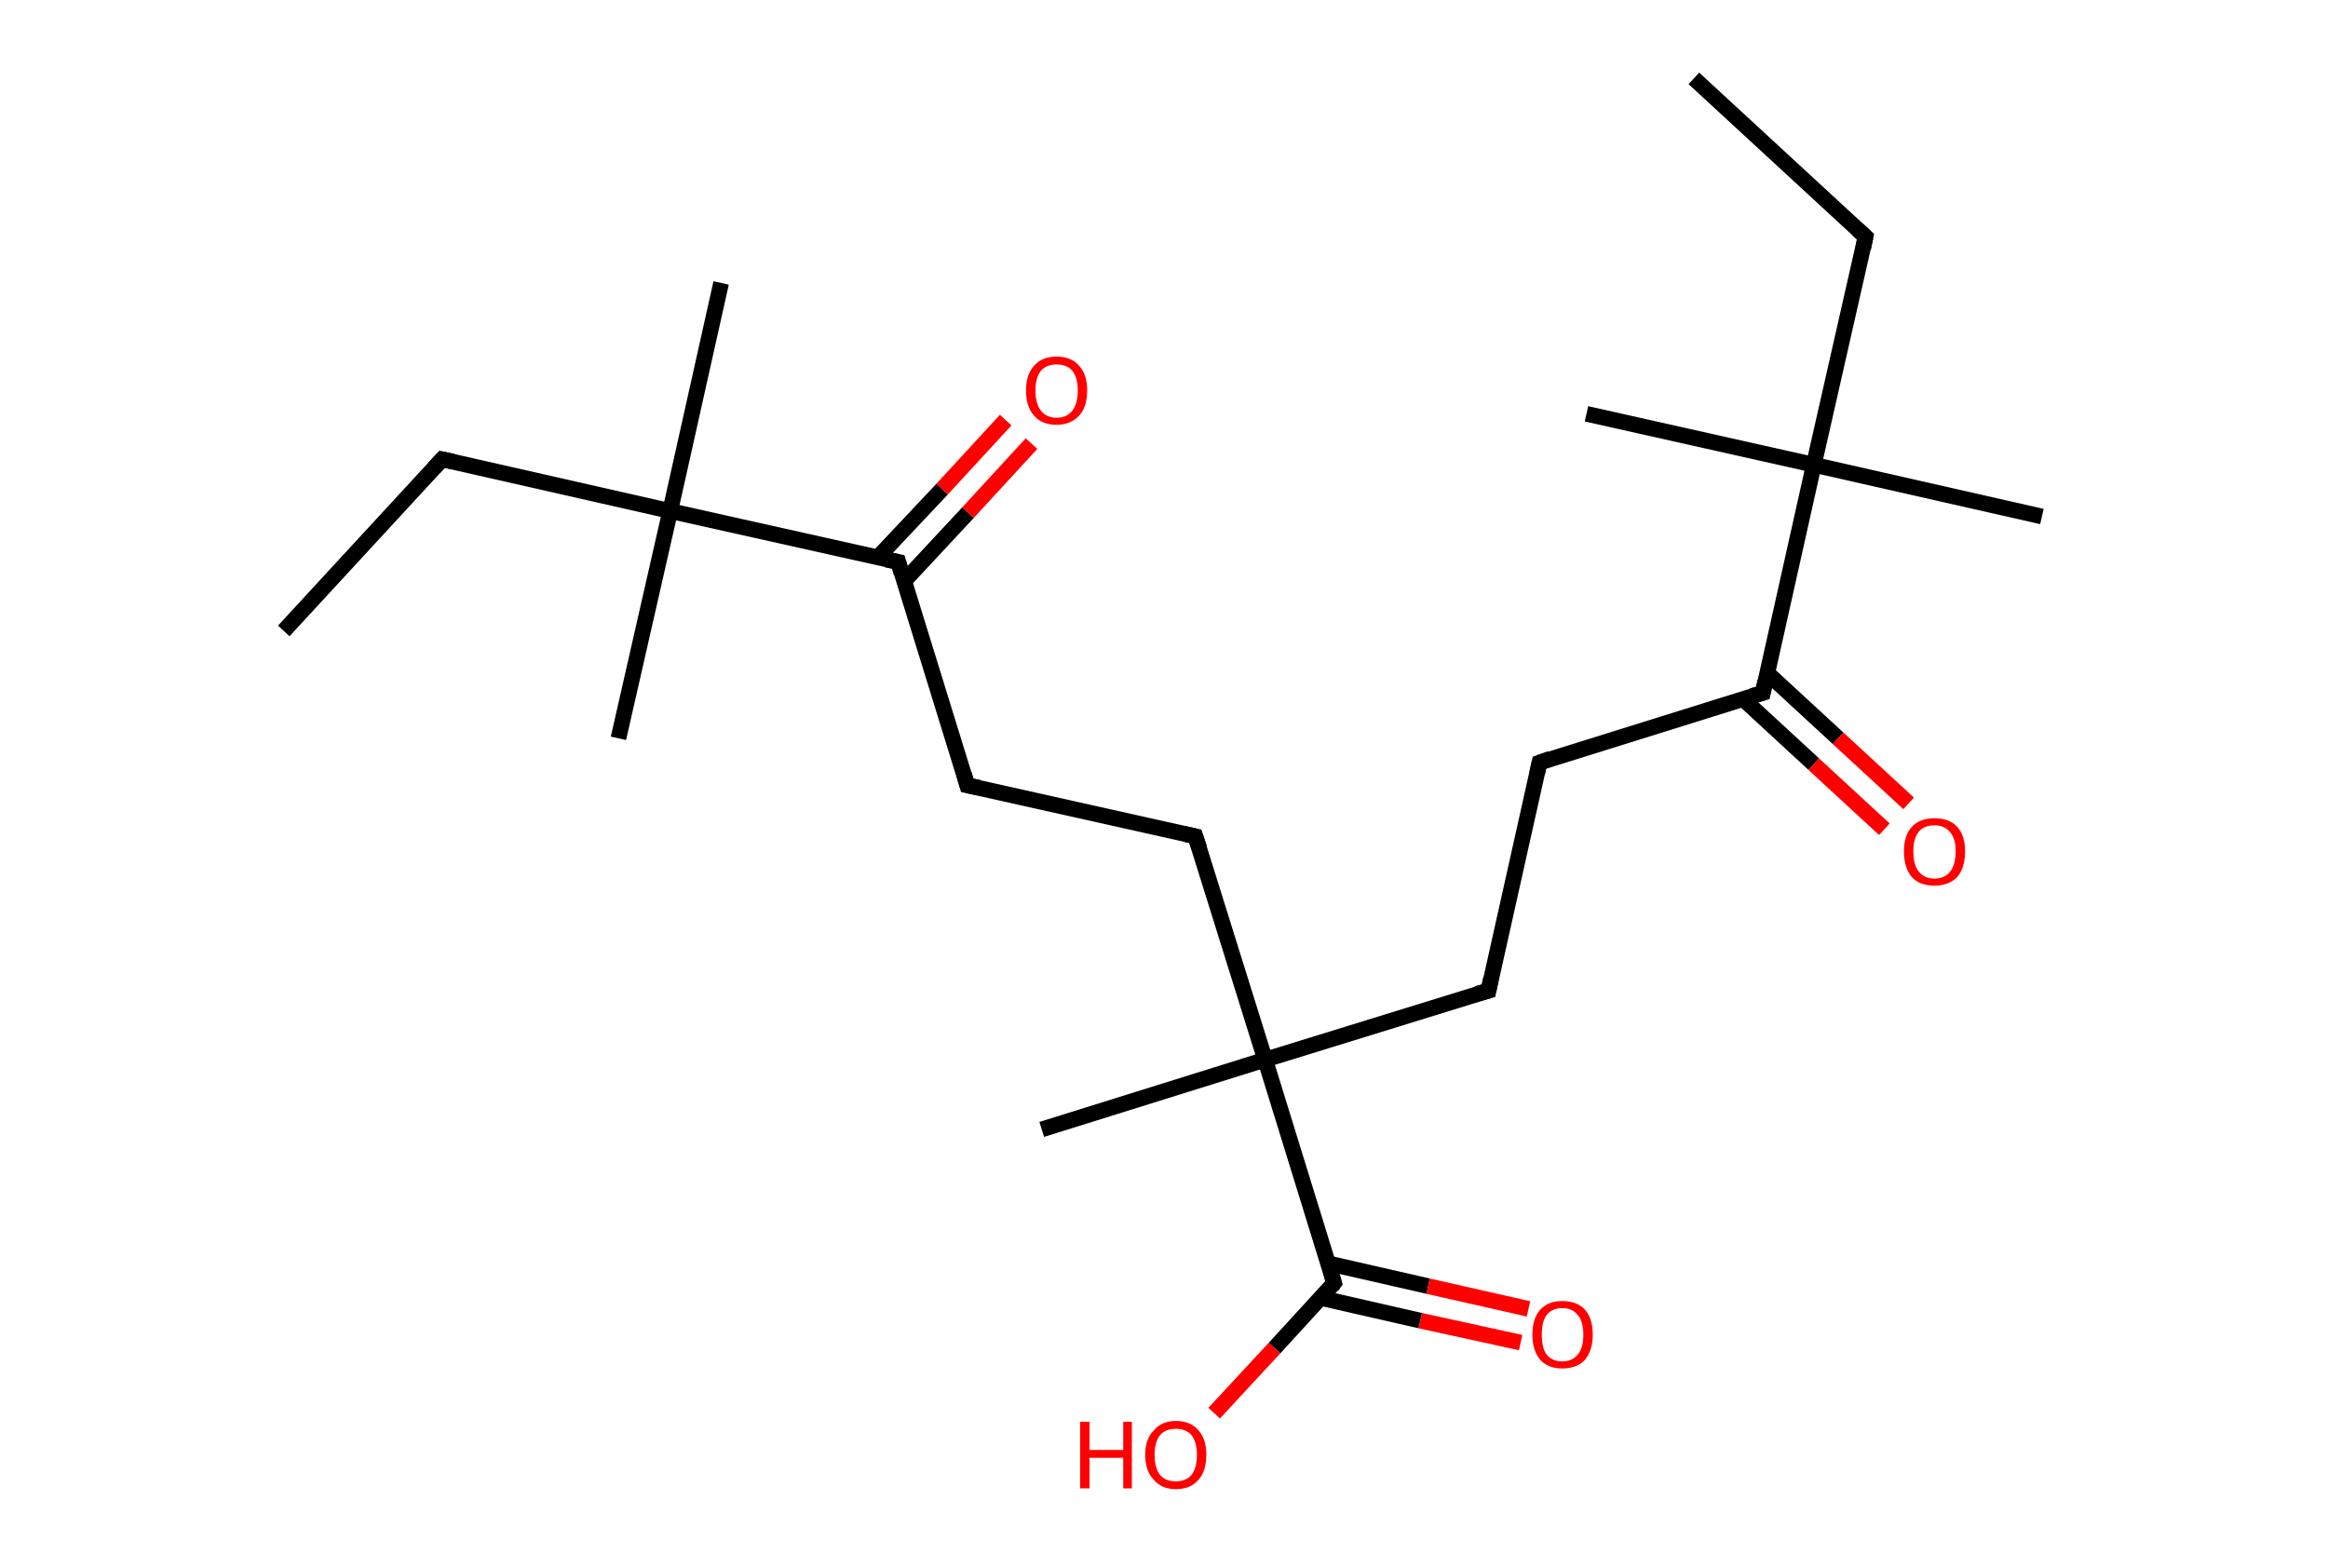 <?xml version='1.0' encoding='ASCII' standalone='yes'?>
<svg xmlns="http://www.w3.org/2000/svg" xmlns:rdkit="http://www.rdkit.org/xml" xmlns:xlink="http://www.w3.org/1999/xlink" version="1.1" baseProfile="full" xml:space="preserve" width="297px" height="200px" viewBox="0 0 297 200">
<!-- END OF HEADER -->
<rect style="opacity:1.0;fill:#FFFFFF;stroke:none" width="297.0" height="200.0" x="0.0" y="0.0"> </rect>
<path class="bond-0 atom-0 atom-1" d="M 216.1,10.0 L 238.0,30.2" style="fill:none;fill-rule:evenodd;stroke:#000000;stroke-width:2.0px;stroke-linecap:butt;stroke-linejoin:miter;stroke-opacity:1"/>
<path class="bond-1 atom-1 atom-2" d="M 238.0,30.2 L 231.4,59.3" style="fill:none;fill-rule:evenodd;stroke:#000000;stroke-width:2.0px;stroke-linecap:butt;stroke-linejoin:miter;stroke-opacity:1"/>
<path class="bond-2 atom-2 atom-3" d="M 231.4,59.3 L 202.4,52.8" style="fill:none;fill-rule:evenodd;stroke:#000000;stroke-width:2.0px;stroke-linecap:butt;stroke-linejoin:miter;stroke-opacity:1"/>
<path class="bond-3 atom-2 atom-4" d="M 231.4,59.3 L 260.5,65.9" style="fill:none;fill-rule:evenodd;stroke:#000000;stroke-width:2.0px;stroke-linecap:butt;stroke-linejoin:miter;stroke-opacity:1"/>
<path class="bond-4 atom-2 atom-5" d="M 231.4,59.3 L 224.9,88.4" style="fill:none;fill-rule:evenodd;stroke:#000000;stroke-width:2.0px;stroke-linecap:butt;stroke-linejoin:miter;stroke-opacity:1"/>
<path class="bond-5 atom-5 atom-6" d="M 222.4,89.2 L 231.4,97.5" style="fill:none;fill-rule:evenodd;stroke:#000000;stroke-width:2.0px;stroke-linecap:butt;stroke-linejoin:miter;stroke-opacity:1"/>
<path class="bond-5 atom-5 atom-6" d="M 231.4,97.5 L 240.4,105.8" style="fill:none;fill-rule:evenodd;stroke:#FF0000;stroke-width:2.0px;stroke-linecap:butt;stroke-linejoin:miter;stroke-opacity:1"/>
<path class="bond-5 atom-5 atom-6" d="M 225.5,85.9 L 234.5,94.2" style="fill:none;fill-rule:evenodd;stroke:#000000;stroke-width:2.0px;stroke-linecap:butt;stroke-linejoin:miter;stroke-opacity:1"/>
<path class="bond-5 atom-5 atom-6" d="M 234.5,94.2 L 243.5,102.5" style="fill:none;fill-rule:evenodd;stroke:#FF0000;stroke-width:2.0px;stroke-linecap:butt;stroke-linejoin:miter;stroke-opacity:1"/>
<path class="bond-6 atom-5 atom-7" d="M 224.9,88.4 L 196.4,97.3" style="fill:none;fill-rule:evenodd;stroke:#000000;stroke-width:2.0px;stroke-linecap:butt;stroke-linejoin:miter;stroke-opacity:1"/>
<path class="bond-7 atom-7 atom-8" d="M 196.4,97.3 L 189.9,126.4" style="fill:none;fill-rule:evenodd;stroke:#000000;stroke-width:2.0px;stroke-linecap:butt;stroke-linejoin:miter;stroke-opacity:1"/>
<path class="bond-8 atom-8 atom-9" d="M 189.9,126.4 L 161.4,135.2" style="fill:none;fill-rule:evenodd;stroke:#000000;stroke-width:2.0px;stroke-linecap:butt;stroke-linejoin:miter;stroke-opacity:1"/>
<path class="bond-9 atom-9 atom-10" d="M 161.4,135.2 L 132.9,144.1" style="fill:none;fill-rule:evenodd;stroke:#000000;stroke-width:2.0px;stroke-linecap:butt;stroke-linejoin:miter;stroke-opacity:1"/>
<path class="bond-10 atom-9 atom-11" d="M 161.4,135.2 L 152.5,106.7" style="fill:none;fill-rule:evenodd;stroke:#000000;stroke-width:2.0px;stroke-linecap:butt;stroke-linejoin:miter;stroke-opacity:1"/>
<path class="bond-11 atom-11 atom-12" d="M 152.5,106.7 L 123.4,100.2" style="fill:none;fill-rule:evenodd;stroke:#000000;stroke-width:2.0px;stroke-linecap:butt;stroke-linejoin:miter;stroke-opacity:1"/>
<path class="bond-12 atom-12 atom-13" d="M 123.4,100.2 L 114.6,71.7" style="fill:none;fill-rule:evenodd;stroke:#000000;stroke-width:2.0px;stroke-linecap:butt;stroke-linejoin:miter;stroke-opacity:1"/>
<path class="bond-13 atom-13 atom-14" d="M 115.3,74.2 L 123.5,65.4" style="fill:none;fill-rule:evenodd;stroke:#000000;stroke-width:2.0px;stroke-linecap:butt;stroke-linejoin:miter;stroke-opacity:1"/>
<path class="bond-13 atom-13 atom-14" d="M 123.5,65.4 L 131.6,56.6" style="fill:none;fill-rule:evenodd;stroke:#FF0000;stroke-width:2.0px;stroke-linecap:butt;stroke-linejoin:miter;stroke-opacity:1"/>
<path class="bond-13 atom-13 atom-14" d="M 112.0,71.1 L 120.2,62.4" style="fill:none;fill-rule:evenodd;stroke:#000000;stroke-width:2.0px;stroke-linecap:butt;stroke-linejoin:miter;stroke-opacity:1"/>
<path class="bond-13 atom-13 atom-14" d="M 120.2,62.4 L 128.3,53.6" style="fill:none;fill-rule:evenodd;stroke:#FF0000;stroke-width:2.0px;stroke-linecap:butt;stroke-linejoin:miter;stroke-opacity:1"/>
<path class="bond-14 atom-13 atom-15" d="M 114.6,71.7 L 85.5,65.2" style="fill:none;fill-rule:evenodd;stroke:#000000;stroke-width:2.0px;stroke-linecap:butt;stroke-linejoin:miter;stroke-opacity:1"/>
<path class="bond-15 atom-15 atom-16" d="M 85.5,65.2 L 92.0,36.1" style="fill:none;fill-rule:evenodd;stroke:#000000;stroke-width:2.0px;stroke-linecap:butt;stroke-linejoin:miter;stroke-opacity:1"/>
<path class="bond-16 atom-15 atom-17" d="M 85.5,65.2 L 78.9,94.2" style="fill:none;fill-rule:evenodd;stroke:#000000;stroke-width:2.0px;stroke-linecap:butt;stroke-linejoin:miter;stroke-opacity:1"/>
<path class="bond-17 atom-15 atom-18" d="M 85.5,65.2 L 56.4,58.6" style="fill:none;fill-rule:evenodd;stroke:#000000;stroke-width:2.0px;stroke-linecap:butt;stroke-linejoin:miter;stroke-opacity:1"/>
<path class="bond-18 atom-18 atom-19" d="M 56.4,58.6 L 36.2,80.5" style="fill:none;fill-rule:evenodd;stroke:#000000;stroke-width:2.0px;stroke-linecap:butt;stroke-linejoin:miter;stroke-opacity:1"/>
<path class="bond-19 atom-9 atom-20" d="M 161.4,135.2 L 170.2,163.7" style="fill:none;fill-rule:evenodd;stroke:#000000;stroke-width:2.0px;stroke-linecap:butt;stroke-linejoin:miter;stroke-opacity:1"/>
<path class="bond-20 atom-20 atom-21" d="M 168.5,165.6 L 181.2,168.5" style="fill:none;fill-rule:evenodd;stroke:#000000;stroke-width:2.0px;stroke-linecap:butt;stroke-linejoin:miter;stroke-opacity:1"/>
<path class="bond-20 atom-20 atom-21" d="M 181.2,168.5 L 194.0,171.3" style="fill:none;fill-rule:evenodd;stroke:#FF0000;stroke-width:2.0px;stroke-linecap:butt;stroke-linejoin:miter;stroke-opacity:1"/>
<path class="bond-20 atom-20 atom-21" d="M 169.5,161.2 L 182.2,164.1" style="fill:none;fill-rule:evenodd;stroke:#000000;stroke-width:2.0px;stroke-linecap:butt;stroke-linejoin:miter;stroke-opacity:1"/>
<path class="bond-20 atom-20 atom-21" d="M 182.2,164.1 L 195.0,167.0" style="fill:none;fill-rule:evenodd;stroke:#FF0000;stroke-width:2.0px;stroke-linecap:butt;stroke-linejoin:miter;stroke-opacity:1"/>
<path class="bond-21 atom-20 atom-22" d="M 170.2,163.7 L 162.6,172.0" style="fill:none;fill-rule:evenodd;stroke:#000000;stroke-width:2.0px;stroke-linecap:butt;stroke-linejoin:miter;stroke-opacity:1"/>
<path class="bond-21 atom-20 atom-22" d="M 162.6,172.0 L 154.9,180.3" style="fill:none;fill-rule:evenodd;stroke:#FF0000;stroke-width:2.0px;stroke-linecap:butt;stroke-linejoin:miter;stroke-opacity:1"/>
<path d="M 236.9,29.2 L 238.0,30.2 L 237.7,31.7" style="fill:none;stroke:#000000;stroke-width:2.0px;stroke-linecap:butt;stroke-linejoin:miter;stroke-opacity:1;"/>
<path d="M 225.2,86.9 L 224.9,88.4 L 223.5,88.8" style="fill:none;stroke:#000000;stroke-width:2.0px;stroke-linecap:butt;stroke-linejoin:miter;stroke-opacity:1;"/>
<path d="M 197.8,96.8 L 196.4,97.3 L 196.1,98.7" style="fill:none;stroke:#000000;stroke-width:2.0px;stroke-linecap:butt;stroke-linejoin:miter;stroke-opacity:1;"/>
<path d="M 190.2,124.9 L 189.9,126.4 L 188.4,126.8" style="fill:none;stroke:#000000;stroke-width:2.0px;stroke-linecap:butt;stroke-linejoin:miter;stroke-opacity:1;"/>
<path d="M 153.0,108.2 L 152.5,106.7 L 151.1,106.4" style="fill:none;stroke:#000000;stroke-width:2.0px;stroke-linecap:butt;stroke-linejoin:miter;stroke-opacity:1;"/>
<path d="M 124.9,100.5 L 123.4,100.2 L 123.0,98.8" style="fill:none;stroke:#000000;stroke-width:2.0px;stroke-linecap:butt;stroke-linejoin:miter;stroke-opacity:1;"/>
<path d="M 115.0,73.1 L 114.6,71.7 L 113.1,71.4" style="fill:none;stroke:#000000;stroke-width:2.0px;stroke-linecap:butt;stroke-linejoin:miter;stroke-opacity:1;"/>
<path d="M 57.8,58.9 L 56.4,58.6 L 55.4,59.7" style="fill:none;stroke:#000000;stroke-width:2.0px;stroke-linecap:butt;stroke-linejoin:miter;stroke-opacity:1;"/>
<path d="M 169.8,162.3 L 170.2,163.7 L 169.9,164.1" style="fill:none;stroke:#000000;stroke-width:2.0px;stroke-linecap:butt;stroke-linejoin:miter;stroke-opacity:1;"/>
<path class="atom-6" d="M 242.9 108.6 Q 242.9 106.6, 243.9 105.5 Q 244.9 104.4, 246.8 104.4 Q 248.7 104.4, 249.7 105.5 Q 250.7 106.6, 250.7 108.6 Q 250.7 110.7, 249.7 111.9 Q 248.6 113.0, 246.8 113.0 Q 244.9 113.0, 243.9 111.9 Q 242.9 110.7, 242.9 108.6 M 246.8 112.1 Q 248.1 112.1, 248.8 111.2 Q 249.5 110.3, 249.5 108.6 Q 249.5 107.0, 248.8 106.2 Q 248.1 105.3, 246.8 105.3 Q 245.5 105.3, 244.8 106.1 Q 244.1 107.0, 244.1 108.6 Q 244.1 110.4, 244.8 111.2 Q 245.5 112.1, 246.8 112.1 " fill="#FF0000"/>
<path class="atom-14" d="M 130.9 49.8 Q 130.9 47.8, 131.9 46.7 Q 132.9 45.5, 134.8 45.5 Q 136.7 45.5, 137.7 46.7 Q 138.7 47.8, 138.7 49.8 Q 138.7 51.9, 137.7 53.0 Q 136.6 54.2, 134.8 54.2 Q 132.9 54.2, 131.9 53.0 Q 130.9 51.9, 130.9 49.8 M 134.8 53.3 Q 136.1 53.3, 136.8 52.4 Q 137.5 51.5, 137.5 49.8 Q 137.5 48.2, 136.8 47.3 Q 136.1 46.5, 134.8 46.5 Q 133.5 46.5, 132.8 47.3 Q 132.1 48.2, 132.1 49.8 Q 132.1 51.5, 132.8 52.4 Q 133.5 53.3, 134.8 53.3 " fill="#FF0000"/>
<path class="atom-21" d="M 195.5 170.3 Q 195.5 168.2, 196.5 167.1 Q 197.5 166.0, 199.3 166.0 Q 201.2 166.0, 202.2 167.1 Q 203.2 168.2, 203.2 170.3 Q 203.2 172.3, 202.2 173.5 Q 201.2 174.6, 199.3 174.6 Q 197.5 174.6, 196.5 173.5 Q 195.5 172.3, 195.5 170.3 M 199.3 173.7 Q 200.6 173.7, 201.3 172.8 Q 202.0 172.0, 202.0 170.3 Q 202.0 168.6, 201.3 167.8 Q 200.6 166.9, 199.3 166.9 Q 198.0 166.9, 197.3 167.8 Q 196.7 168.6, 196.7 170.3 Q 196.7 172.0, 197.3 172.8 Q 198.0 173.7, 199.3 173.7 " fill="#FF0000"/>
<path class="atom-22" d="M 137.8 181.4 L 139.0 181.4 L 139.0 185.0 L 143.3 185.0 L 143.3 181.4 L 144.4 181.4 L 144.4 189.9 L 143.3 189.9 L 143.3 186.0 L 139.0 186.0 L 139.0 189.9 L 137.8 189.9 L 137.8 181.4 " fill="#FF0000"/>
<path class="atom-22" d="M 146.1 185.6 Q 146.1 183.6, 147.2 182.5 Q 148.2 181.3, 150.0 181.3 Q 151.9 181.3, 152.9 182.5 Q 153.9 183.6, 153.9 185.6 Q 153.9 187.7, 152.9 188.8 Q 151.9 190.0, 150.0 190.0 Q 148.2 190.0, 147.2 188.8 Q 146.1 187.7, 146.1 185.6 M 150.0 189.0 Q 151.3 189.0, 152.0 188.2 Q 152.7 187.3, 152.7 185.6 Q 152.7 184.0, 152.0 183.1 Q 151.3 182.3, 150.0 182.3 Q 148.7 182.3, 148.0 183.1 Q 147.3 184.0, 147.3 185.6 Q 147.3 187.3, 148.0 188.2 Q 148.7 189.0, 150.0 189.0 " fill="#FF0000"/>
</svg>
